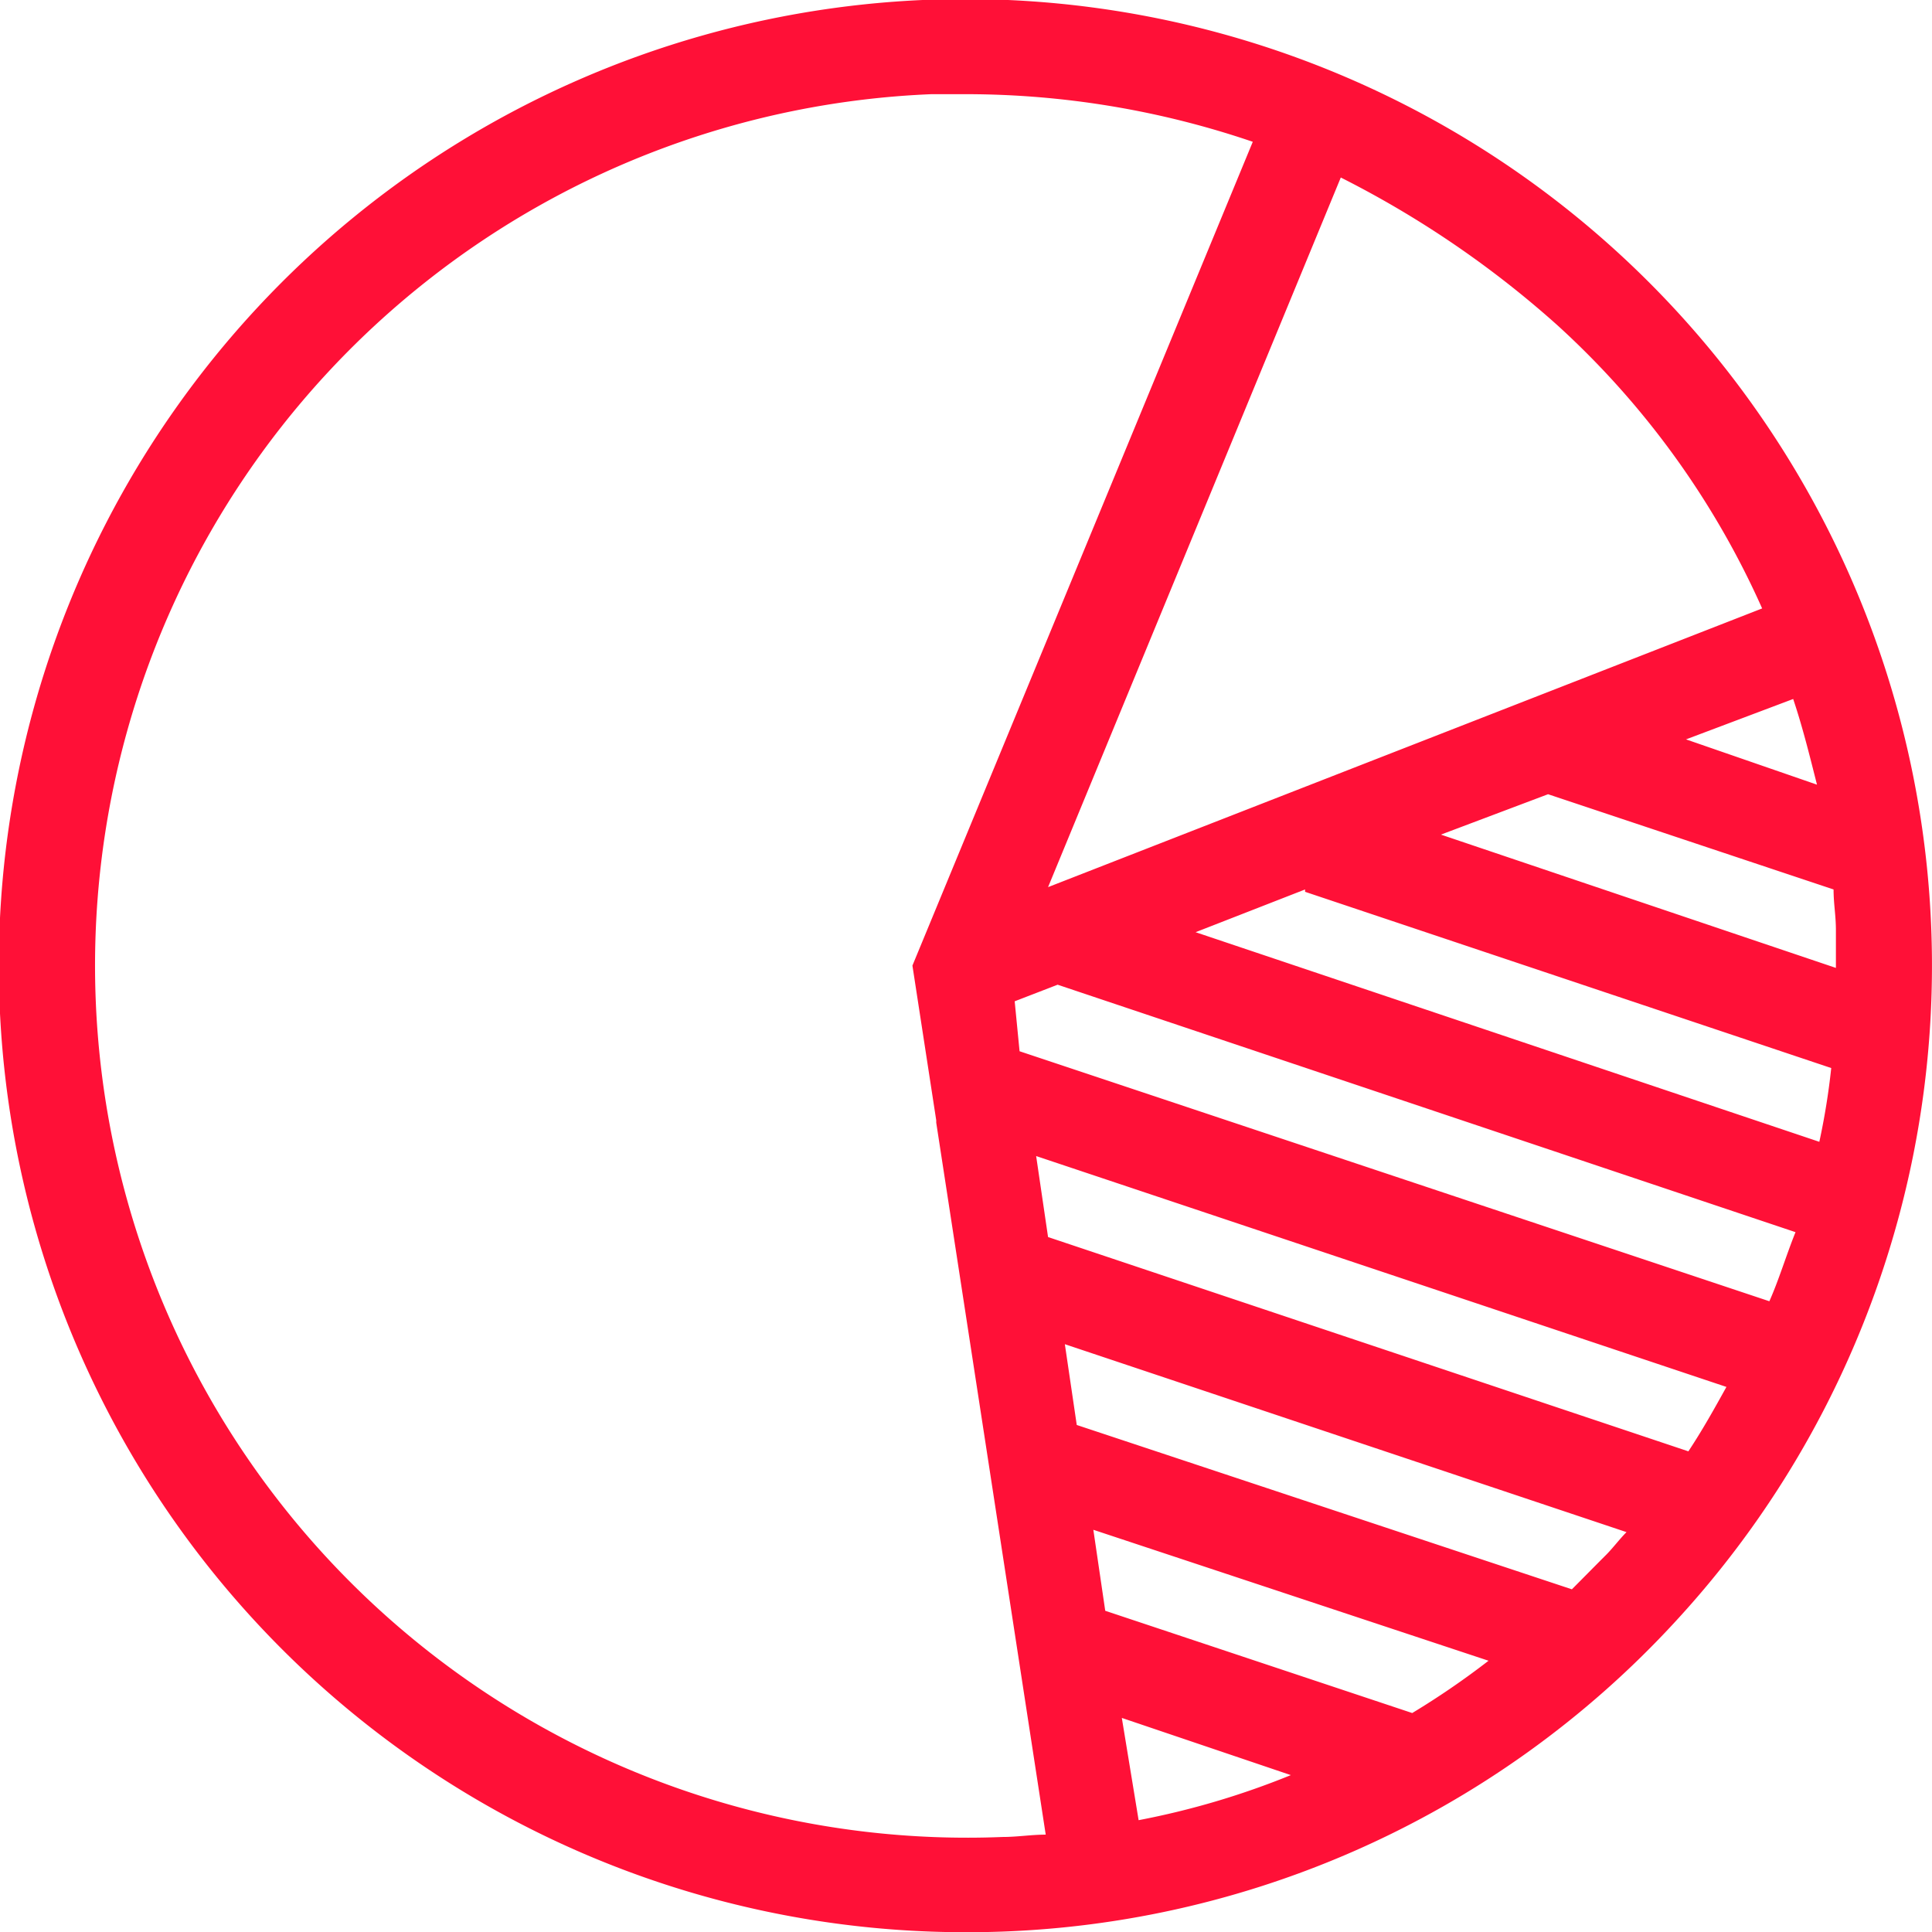 <svg xmlns="http://www.w3.org/2000/svg" width="90.88" height="90.88"><path d="M45.38 90.89a45.467 45.467 0 1 1 33.48-14.67 45.24 45.24 0 0 1-33.48 14.67zm.12-86.46h-1.68a41.024 41.024 0 0 0 3.35 81.98c.68 0 1.35-.11 2.02-.11l-5.15-33.49v-.11l-1.12-7.28L58.93 6.67A41.857 41.857 0 0 0 45.5 4.43zm7.27 76.38l.79 4.81a37.719 37.719 0 0 0 7.16-2.12zm-.78-5.04l14.44 4.81a37.875 37.875 0 0 0 3.59-2.46l-18.59-6.16zm-1.34-8.74l23.29 7.73c.56-.56 1-1.01 1.56-1.57.34-.33.67-.78 1.01-1.12l-26.42-8.84zm-1.35-8.84l30.12 10.08c.67-1.01 1.23-2.02 1.79-3.03L48.74 54.38zm-1.34-8.74l35.27 11.76c.45-1.01.78-2.13 1.23-3.25L49.75 46.32l-2.02.78zm8.28-5.6l29.34 9.86a32.664 32.664 0 0 0 .56-3.47l-24.75-8.29v-.11zm11.54-4.59l18.58 6.27v-1.79c0-.67-.11-1.23-.11-1.9l-13.43-4.48zM63.07 8.35L49.3 41.73l33.59-13.11a40.02 40.02 0 0 0-9.63-13.32 46.923 46.923 0 0 0-10.19-6.95zm16.24 26.43l6.16 2.13c-.34-1.34-.67-2.69-1.12-4.03z" fill="#ff1037" fill-rule="evenodd"/></svg>